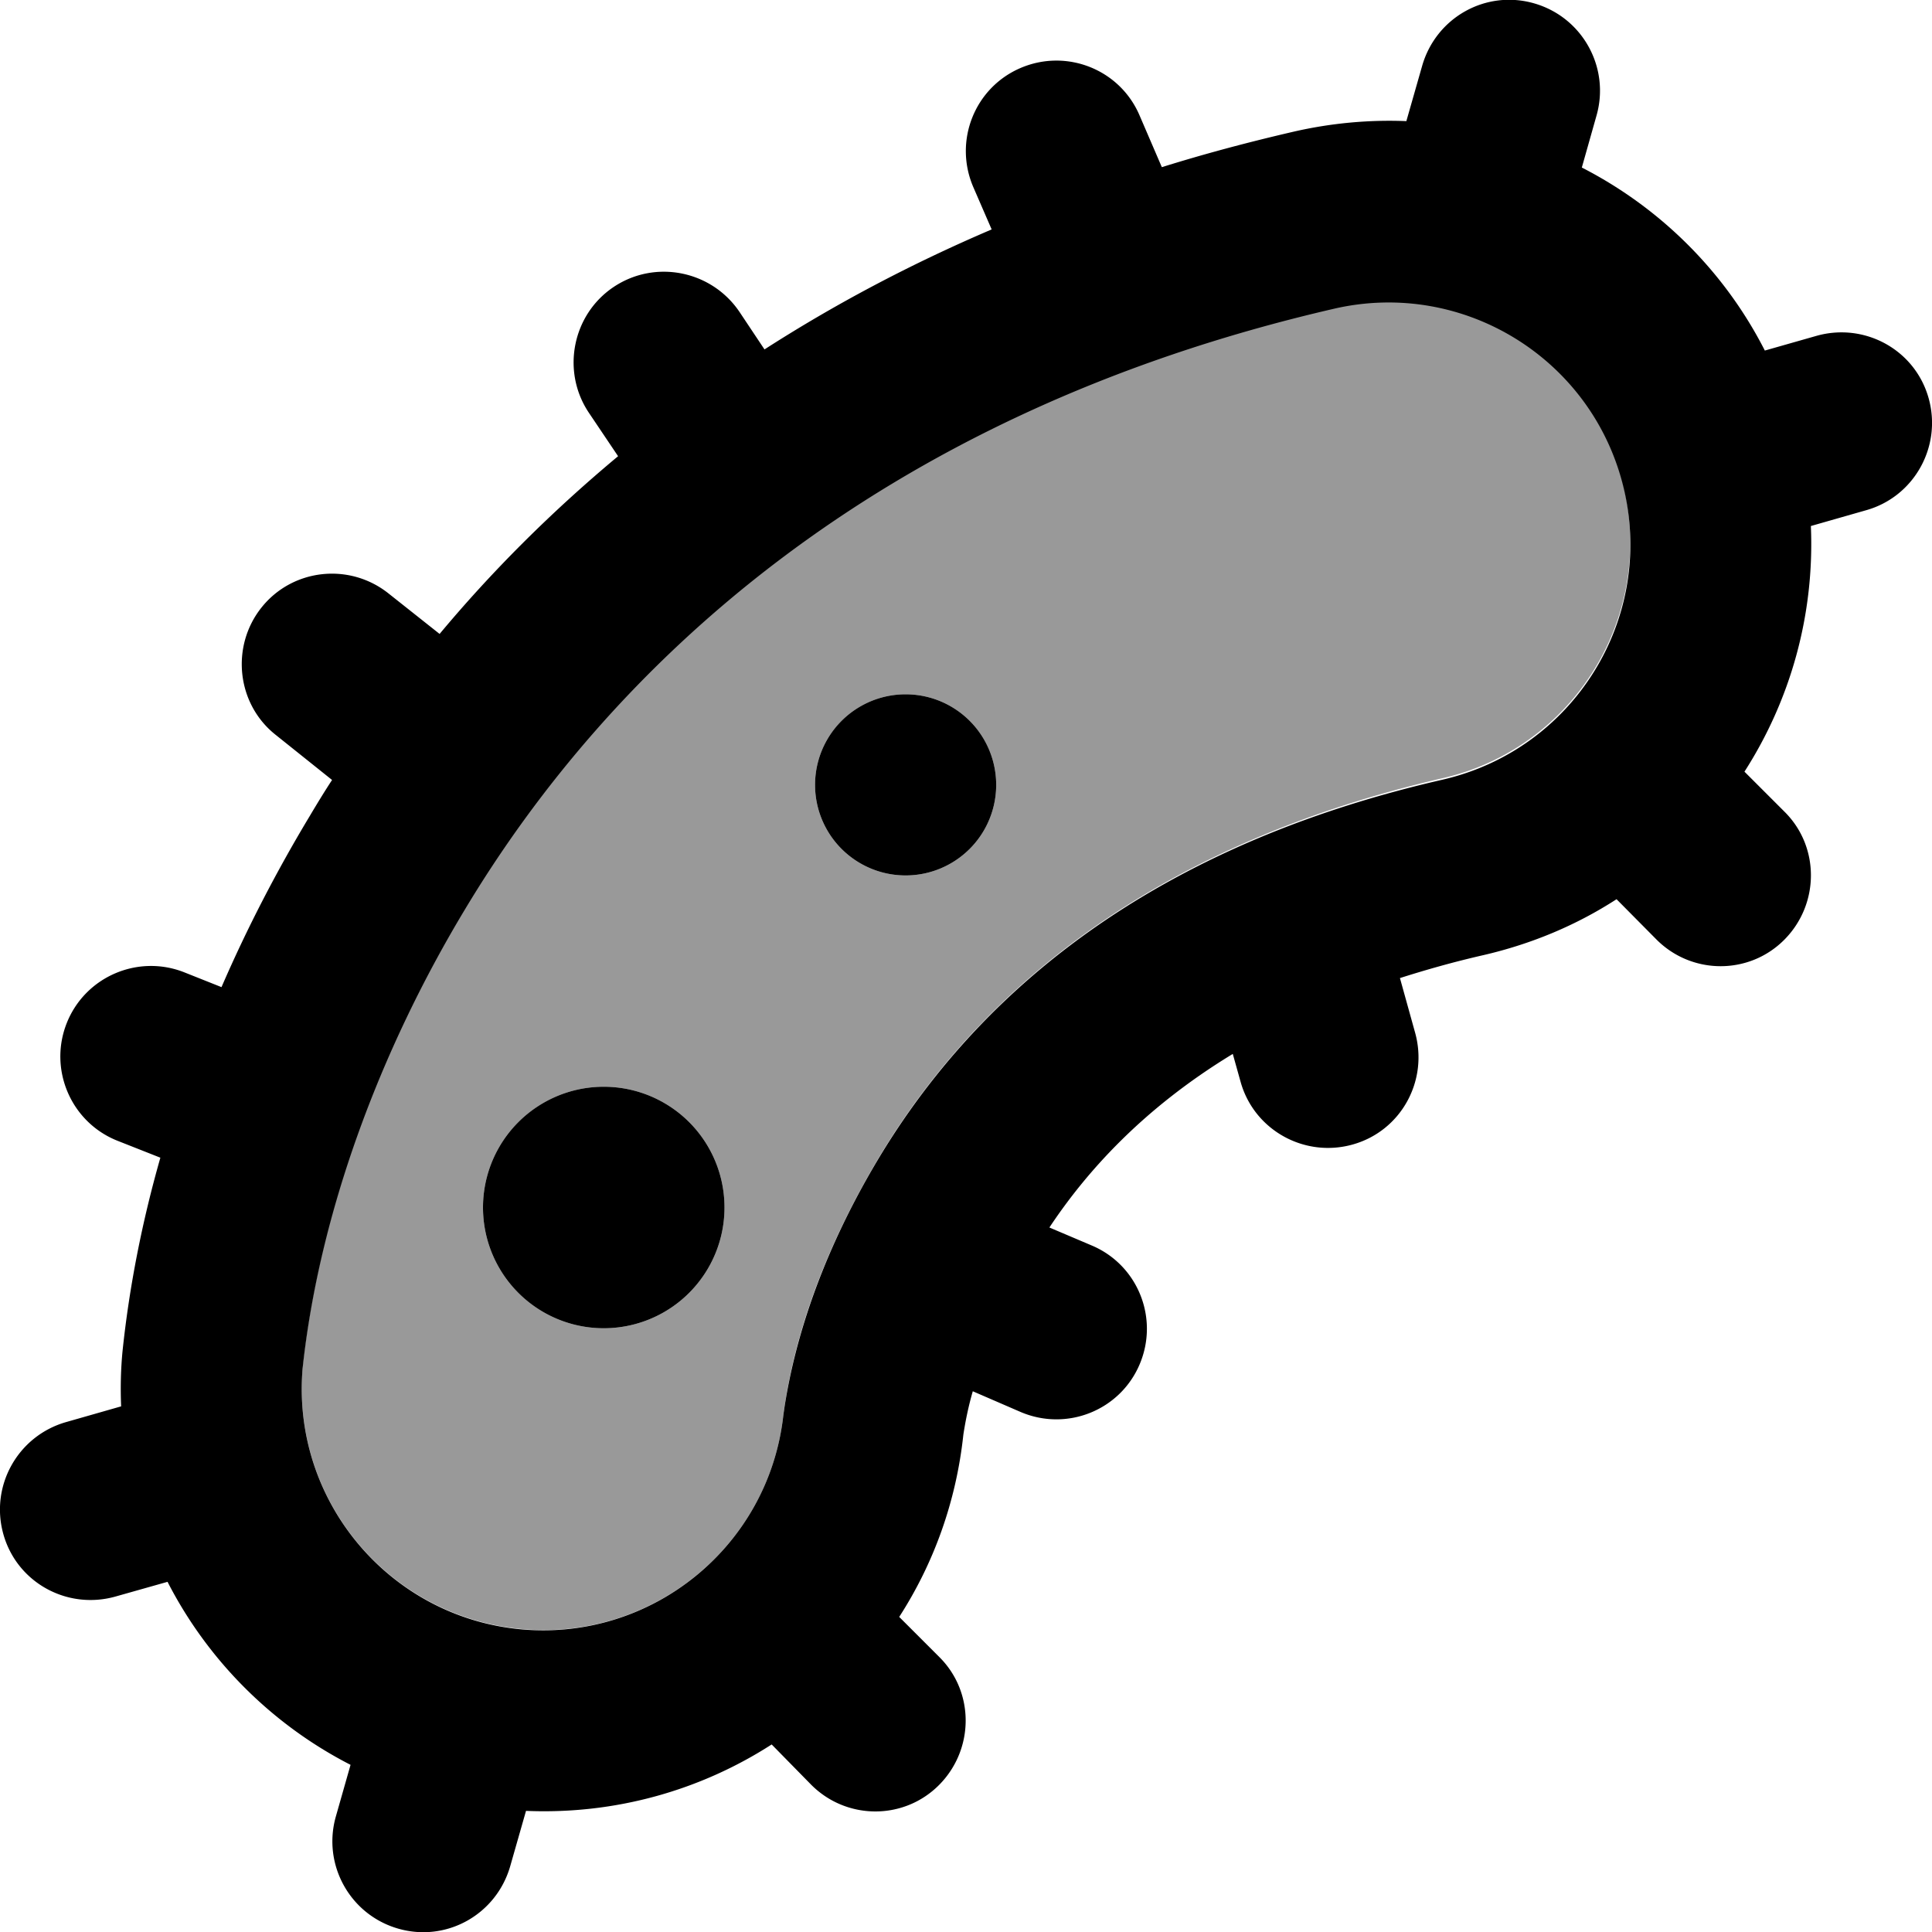 <svg xmlns="http://www.w3.org/2000/svg" viewBox="0 0 512 512"><!--! Font Awesome Pro 6.7.1 by @fontawesome - https://fontawesome.com License - https://fontawesome.com/license (Commercial License) Copyright 2024 Fonticons, Inc. --><defs><style>.fa-secondary{opacity:.4}</style></defs><path class="fa-secondary" d="M80.2 362.5c-3 35.1 22.9 66 58 69.2c34.8 3.2 65.7-22.2 69.4-56.8c.1-.7 .2-1.4 .3-2.1c3.8-25.2 14.2-47.9 25-66c22-36.7 64.2-80.9 149.5-100.6c34.4-7.9 55.9-42.3 48-76.8s-42.3-55.9-76.8-48c-122.6 28.3-192.5 96-230.5 159.4c-22.5 37.4-38.5 80.4-42.9 121.4zM192 320a32 32 0 1 1 -64 0 32 32 0 1 1 64 0zm72-112a24 24 0 1 1 -48 0 24 24 0 1 1 48 0z"/><path class="fa-primary" d="M423.1 30.6c3.6-12.7-3.7-26-16.5-29.7s-26 3.7-29.7 16.5l-4.2 14.7c-9.8-.4-19.9 .5-29.9 2.8c-12.1 2.8-23.7 5.9-34.9 9.4l-5.9-13.7c-5.2-12.2-19.3-17.8-31.5-12.6s-17.8 19.3-12.6 31.5l4.9 11.3c-22 9.4-42 20.1-60.2 31.8L196 82.7c-7.4-11-22.3-14-33.3-6.7s-14 22.3-6.7 33.3l7.8 11.6c-18 15-33.7 30.8-47.3 47.1L103 157.3c-10.4-8.3-25.5-6.6-33.7 3.7s-6.6 25.5 3.7 33.7l15 12c-2.1 3.2-4.1 6.5-6 9.7c-8.6 14.3-16.5 29.5-23.3 45.2l-9.8-3.9c-12.3-4.9-26.3 1.1-31.2 13.4s1.1 26.3 13.4 31.2l11.4 4.5c-4.8 16.8-8.2 34-10 51c-.5 5-.6 10-.4 14.9l-14.7 4.2C4.7 380.6-2.7 393.8 .9 406.6s16.9 20.1 29.7 16.5l13.8-3.9c10.6 20.7 27.6 37.8 48.5 48.5l-3.9 13.7c-3.6 12.7 3.7 26 16.5 29.7s26-3.7 29.7-16.5l4.2-14.7c23.8 1 46.3-5.5 65.1-17.6L215 473c9.4 9.4 24.6 9.4 33.9 0s9.4-24.6 0-33.9l-10.6-10.6c9.1-14.1 15.1-30.5 17-48.3c.6-3.9 1.4-7.7 2.5-11.5l12.7 5.5c12.2 5.2 26.3-.4 31.5-12.6s-.4-26.3-12.6-31.5l-11.3-4.8c9.9-14.9 24.9-31.6 48.6-46l2.1 7.5c3.6 12.7 16.9 20.1 29.7 16.5s20.1-16.9 16.5-29.7L371 259.2c6.9-2.2 14.3-4.3 22.2-6.1c12.9-3 24.7-8 35.2-14.8L439 249c9.4 9.4 24.6 9.4 33.9 0s9.4-24.6 0-33.9l-10.6-10.6c12.2-19 18.6-41.6 17.6-65.1l14.7-4.2c12.7-3.6 20.1-16.9 16.5-29.7s-16.9-20.1-29.7-16.5l-13.7 3.9c-10.8-21.2-28-38-48.5-48.5l3.9-13.8zM207.9 372.9c-.1 .7-.2 1.4-.3 2.1c-3.8 34.6-34.6 59.9-69.4 56.8c-35.1-3.2-61-34.2-58-69.2c4.4-41 20.4-84 42.9-121.4c38-63.4 107.9-131.1 230.5-159.4c34.4-7.9 68.8 13.5 76.8 48s-13.5 68.8-48 76.8C297 226.1 254.9 270.3 232.9 306.9c-10.8 18-21.1 40.8-25 66zM192 320a32 32 0 1 0 -64 0 32 32 0 1 0 64 0zm48-88a24 24 0 1 0 0-48 24 24 0 1 0 0 48z"/></svg>